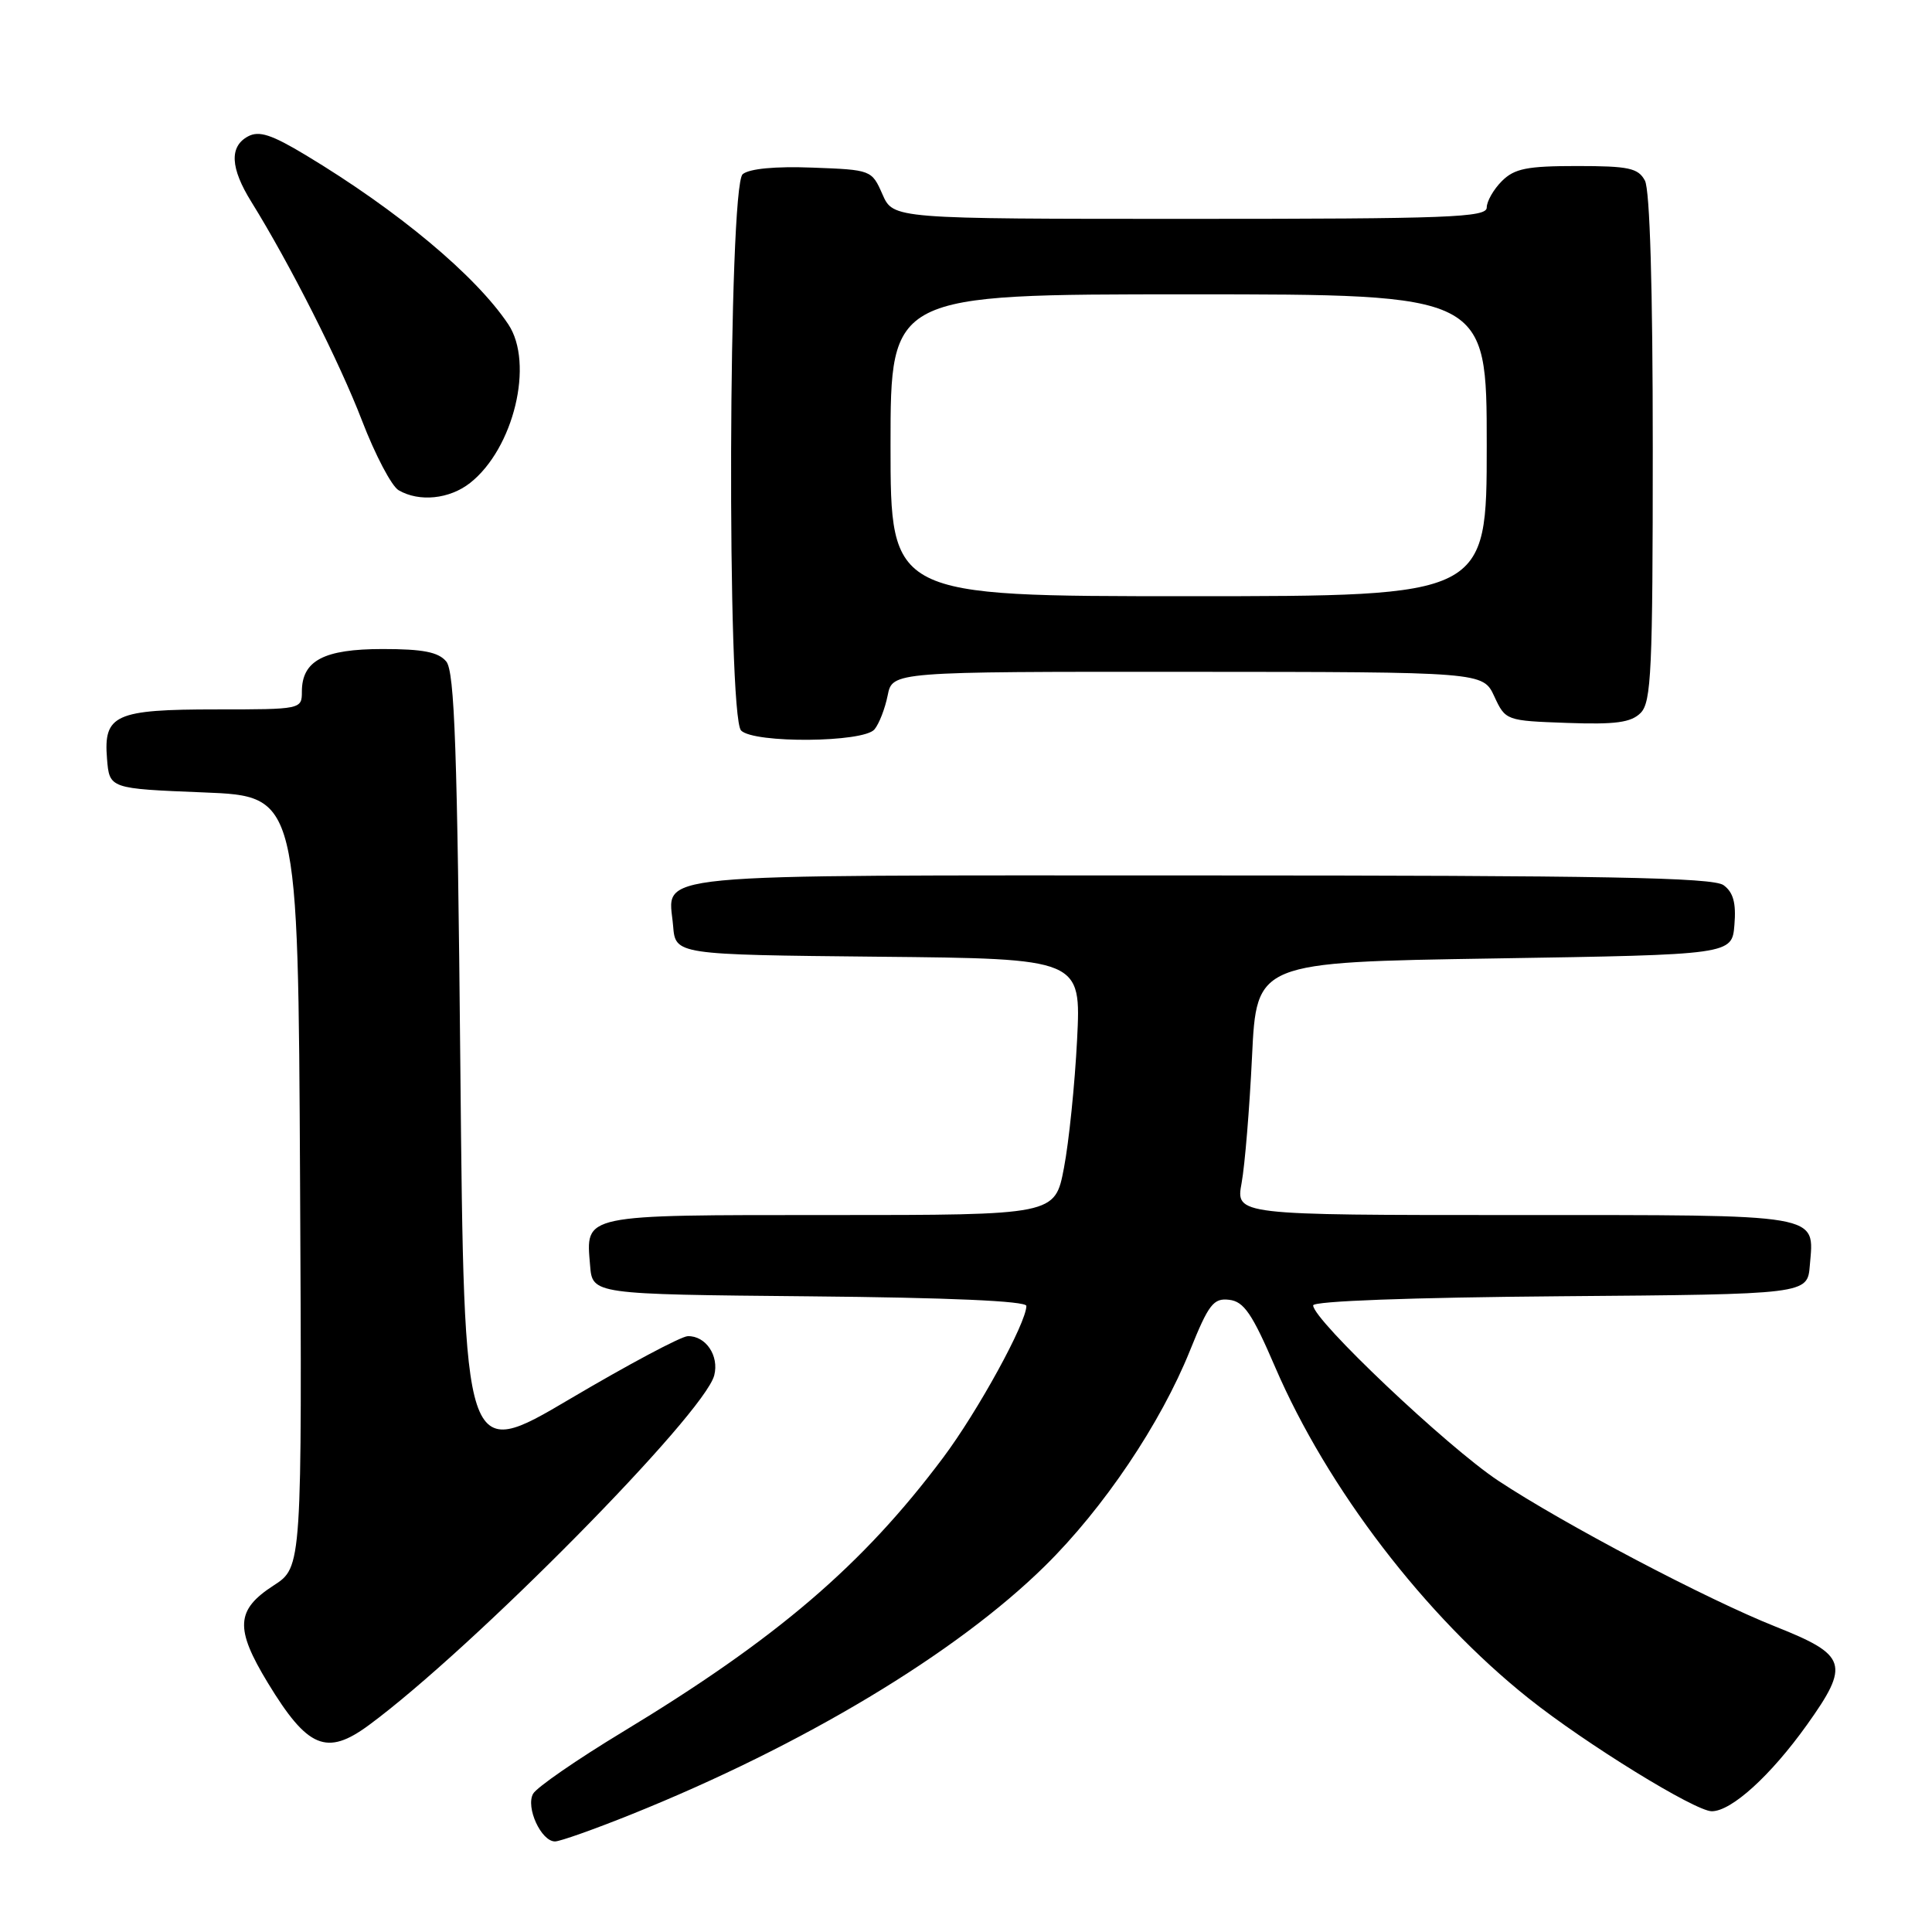 <?xml version="1.0" encoding="UTF-8" standalone="no"?>
<!DOCTYPE svg PUBLIC "-//W3C//DTD SVG 1.1//EN" "http://www.w3.org/Graphics/SVG/1.1/DTD/svg11.dtd" >
<svg xmlns="http://www.w3.org/2000/svg" xmlns:xlink="http://www.w3.org/1999/xlink" version="1.1" viewBox="0 0 256 256">
 <g >
 <path fill="currentColor"
d=" M 83.62 240.43 C 106.41 231.27 126.72 219.07 138.47 207.49 C 146.24 199.84 153.79 188.62 157.68 178.95 C 160.15 172.82 160.79 171.98 162.87 172.23 C 164.82 172.45 165.92 174.06 168.97 181.16 C 175.87 197.19 188.82 214.12 202.59 225.07 C 210.11 231.06 224.62 240.00 226.82 240.00 C 229.43 240.00 234.62 235.28 239.43 228.55 C 245.16 220.52 244.77 219.31 235.28 215.54 C 226.18 211.93 207.15 201.91 198.51 196.19 C 191.73 191.69 174.00 174.90 174.00 172.97 C 174.00 172.40 186.98 171.92 206.75 171.76 C 239.50 171.50 239.50 171.50 239.81 167.68 C 240.39 160.75 241.85 161.00 200.75 161.00 C 163.74 161.00 163.74 161.00 164.52 156.75 C 164.95 154.41 165.57 146.88 165.90 140.00 C 166.50 127.50 166.50 127.50 198.00 127.00 C 229.50 126.50 229.50 126.50 229.82 122.54 C 230.06 119.65 229.67 118.23 228.38 117.29 C 226.98 116.27 212.62 116.00 158.93 116.00 C 83.93 116.00 88.60 115.55 89.19 122.68 C 89.50 126.50 89.50 126.50 116.38 126.77 C 143.26 127.03 143.26 127.03 142.72 137.77 C 142.42 143.67 141.64 151.31 140.98 154.75 C 139.79 161.00 139.79 161.00 110.02 161.00 C 76.89 161.00 77.62 160.85 78.19 167.68 C 78.50 171.50 78.50 171.50 107.25 171.77 C 125.68 171.94 136.00 172.39 136.00 173.04 C 136.00 175.28 129.57 187.01 124.96 193.16 C 114.31 207.39 102.91 217.14 82.50 229.49 C 76.45 233.15 71.11 236.84 70.64 237.68 C 69.63 239.48 71.71 244.00 73.54 244.00 C 74.21 244.00 78.74 242.39 83.62 240.43 Z  M 48.89 228.58 C 62.63 218.45 93.32 187.36 94.64 182.24 C 95.31 179.64 93.51 176.98 91.13 177.05 C 90.23 177.08 83.20 180.83 75.50 185.38 C 61.50 193.65 61.50 193.65 61.00 141.48 C 60.60 99.29 60.24 88.99 59.13 87.65 C 58.09 86.40 56.04 86.00 50.71 86.00 C 42.91 86.00 40.00 87.53 40.00 91.65 C 40.00 93.98 39.89 94.00 28.69 94.00 C 15.25 94.00 13.70 94.70 14.18 100.54 C 14.50 104.50 14.50 104.50 27.00 105.00 C 39.50 105.50 39.50 105.50 39.76 156.58 C 40.02 207.65 40.02 207.65 36.26 210.08 C 31.25 213.32 31.10 215.76 35.49 222.99 C 40.76 231.66 43.28 232.72 48.89 228.58 Z  M 115.87 96.65 C 116.49 95.91 117.27 93.89 117.62 92.15 C 118.25 89.00 118.25 89.00 157.38 89.02 C 196.50 89.04 196.50 89.04 198.00 92.27 C 199.49 95.48 199.55 95.50 207.64 95.79 C 214.07 96.02 216.12 95.74 217.39 94.47 C 218.81 93.05 219.00 88.82 219.00 59.36 C 219.00 38.19 218.62 25.16 217.96 23.93 C 217.07 22.27 215.82 22.00 208.96 22.00 C 202.33 22.00 200.67 22.33 199.00 24.00 C 197.90 25.10 197.00 26.68 197.00 27.50 C 197.00 28.81 191.96 29.00 157.68 29.00 C 118.36 29.00 118.36 29.00 116.93 25.75 C 115.51 22.52 115.44 22.50 107.66 22.21 C 102.73 22.02 99.29 22.35 98.41 23.08 C 96.50 24.66 96.30 94.90 98.20 96.80 C 99.92 98.52 114.42 98.40 115.87 96.65 Z  M 62.28 64.00 C 68.08 59.44 70.80 48.14 67.35 42.97 C 63.03 36.51 52.76 27.93 40.52 20.56 C 35.99 17.83 34.33 17.29 32.87 18.07 C 30.37 19.41 30.51 22.26 33.32 26.77 C 38.42 34.99 44.97 47.94 47.97 55.74 C 49.71 60.27 51.89 64.42 52.82 64.96 C 55.55 66.55 59.55 66.14 62.28 64.00 Z  M 118.00 59.00 C 118.00 39.00 118.00 39.00 157.50 39.00 C 197.00 39.00 197.00 39.00 197.00 59.00 C 197.00 79.00 197.00 79.00 157.50 79.00 C 118.00 79.00 118.00 79.00 118.00 59.00 Z "/>
</g>
</svg>